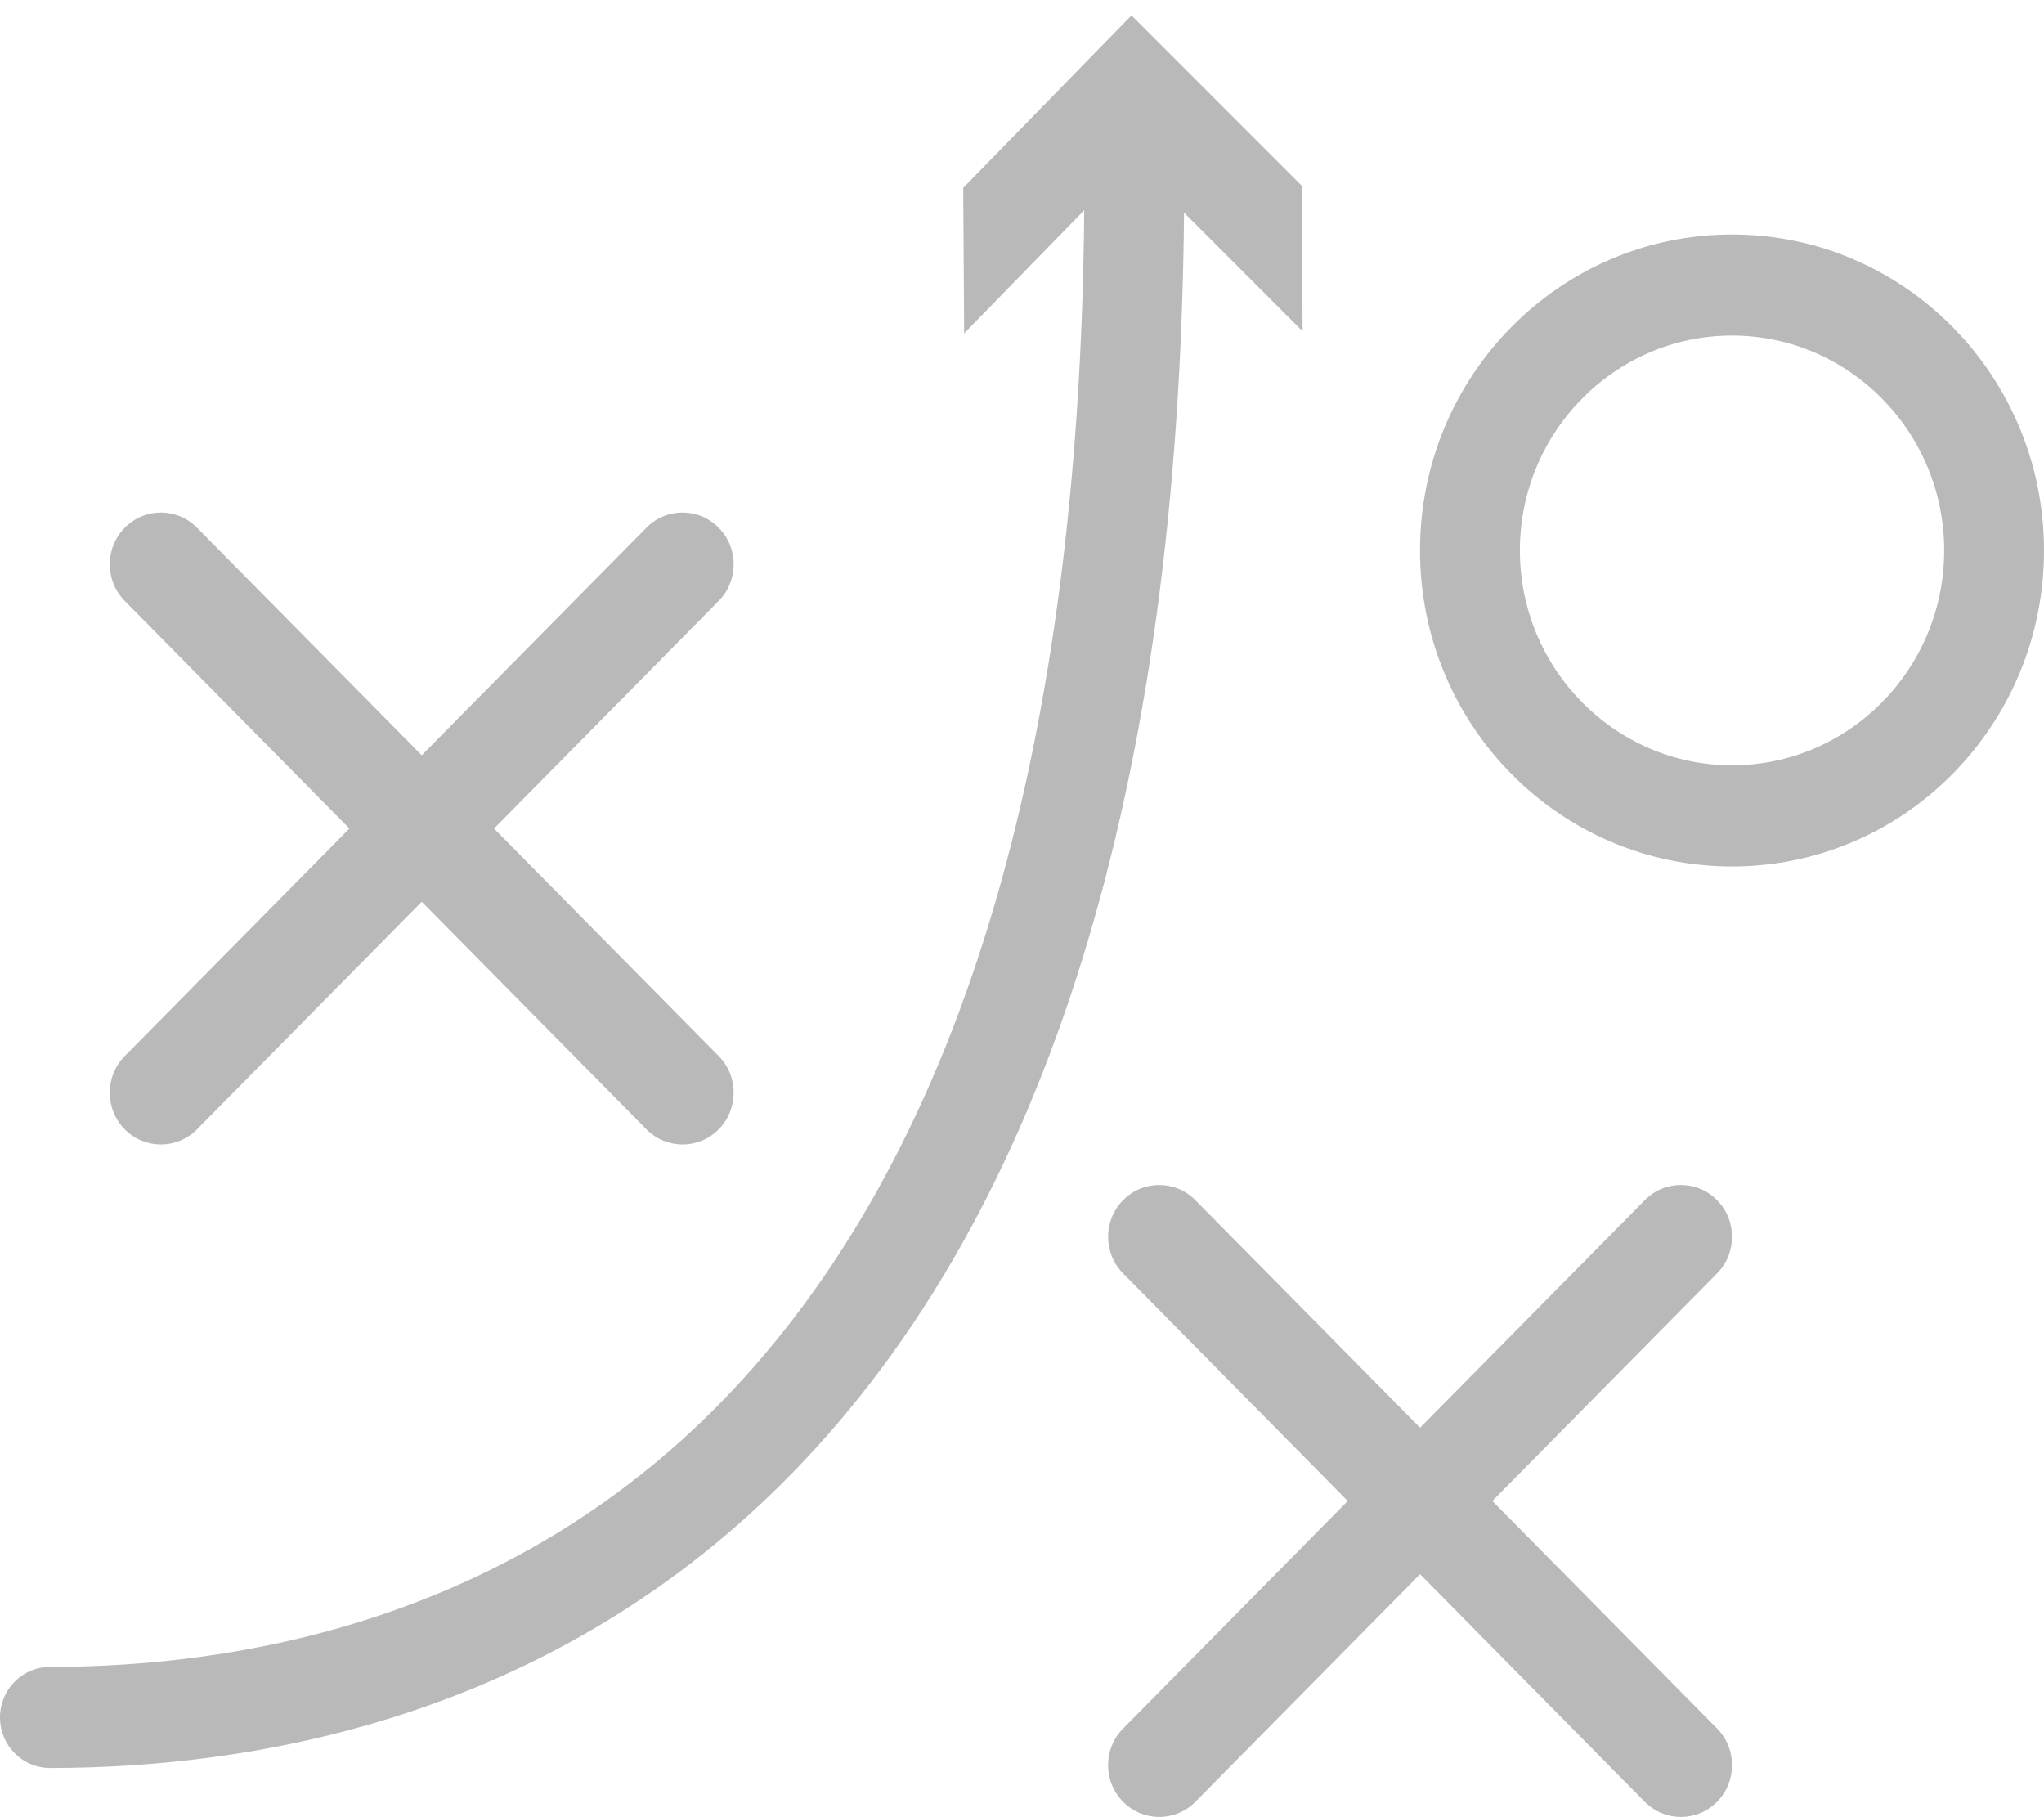<?xml version="1.0" encoding="UTF-8"?>
<svg width="36px" height="32px" viewBox="0 0 36 32" version="1.1"
    xmlns="http://www.w3.org/2000/svg"
    xmlns:xlink="http://www.w3.org/1999/xlink">
    <!-- Generator: Sketch 52.6 (67491) - http://www.bohemiancoding.com/sketch -->
    <title>noun_plan_1528209_4c9c2e</title>
    <desc>Created with Sketch.</desc>
    <g id="Wrap-Around" stroke="none" stroke-width="1" fill="none" fill-rule="evenodd">
        <g transform="translate(-1023, -2652)" fill="#B9B9B9" fill-rule="nonzero" id="noun_plan_1528209_4c9c2e">
            <g transform="translate(1023, 2652)">
                <path d="M30.505,4.129 C27.47,4.129 25.01,6.62 25.01,9.694 C25.01,12.767 27.47,15.258 30.505,15.258 C33.54,15.258 36,12.766 36,9.693 C36,6.62 33.54,4.129 30.505,4.129 Z M30.505,13.477 C28.445,13.477 26.769,11.78 26.769,9.693 C26.769,7.607 28.445,5.909 30.505,5.909 C32.566,5.909 34.242,7.607 34.242,9.693 C34.242,11.78 32.566,13.477 30.505,13.477 Z" id="Shape"></path>
                <path d="M2.197,19.887 C2.372,20.065 2.603,20.154 2.834,20.154 C3.064,20.154 3.295,20.065 3.47,19.887 L7.428,15.879 L11.385,19.887 C11.561,20.065 11.791,20.154 12.022,20.154 C12.252,20.154 12.482,20.065 12.658,19.887 C13.01,19.53 13.01,18.953 12.658,18.597 L8.701,14.59 L12.658,10.582 C13.01,10.226 13.01,9.649 12.658,9.293 C12.306,8.936 11.736,8.936 11.385,9.293 L7.428,13.3 L3.47,9.293 C3.119,8.936 2.548,8.936 2.197,9.293 C1.845,9.649 1.845,10.226 2.197,10.582 L6.154,14.59 L2.197,18.597 C1.845,18.953 1.845,19.531 2.197,19.887 Z" id="Shape"></path>
                <path d="M30.242,21.135 C29.89,20.778 29.32,20.778 28.968,21.135 L25.011,25.142 L21.054,21.135 C20.702,20.778 20.131,20.778 19.78,21.135 C19.428,21.491 19.428,22.068 19.78,22.424 L23.737,26.432 L19.78,30.439 C19.428,30.795 19.428,31.373 19.78,31.729 C19.956,31.907 20.186,31.996 20.417,31.996 C20.647,31.996 20.878,31.907 21.054,31.729 L25.011,27.721 L28.968,31.729 C29.144,31.907 29.374,31.996 29.605,31.996 C29.835,31.996 30.066,31.907 30.242,31.729 C30.594,31.372 30.594,30.795 30.242,30.439 L26.284,26.432 L30.242,22.424 C30.593,22.068 30.593,21.491 30.242,21.135 Z" id="Shape"></path>
                <path d="M22.942,5.834 L22.927,3.271 L19.928,0.271 L16.965,3.308 L16.981,5.871 L19.096,3.701 C19.015,13.359 16.871,20.419 12.706,24.687 C8.942,28.544 4.197,29.354 0.879,29.354 C0.394,29.353 0,29.752 0,30.244 C0,30.735 0.394,31.134 0.879,31.134 C4.532,31.134 9.766,30.232 13.956,25.938 C18.449,21.335 20.763,13.868 20.854,3.744 L22.942,5.834 Z" id="Shape"></path>
            </g>
        </g>
    </g>
</svg>
